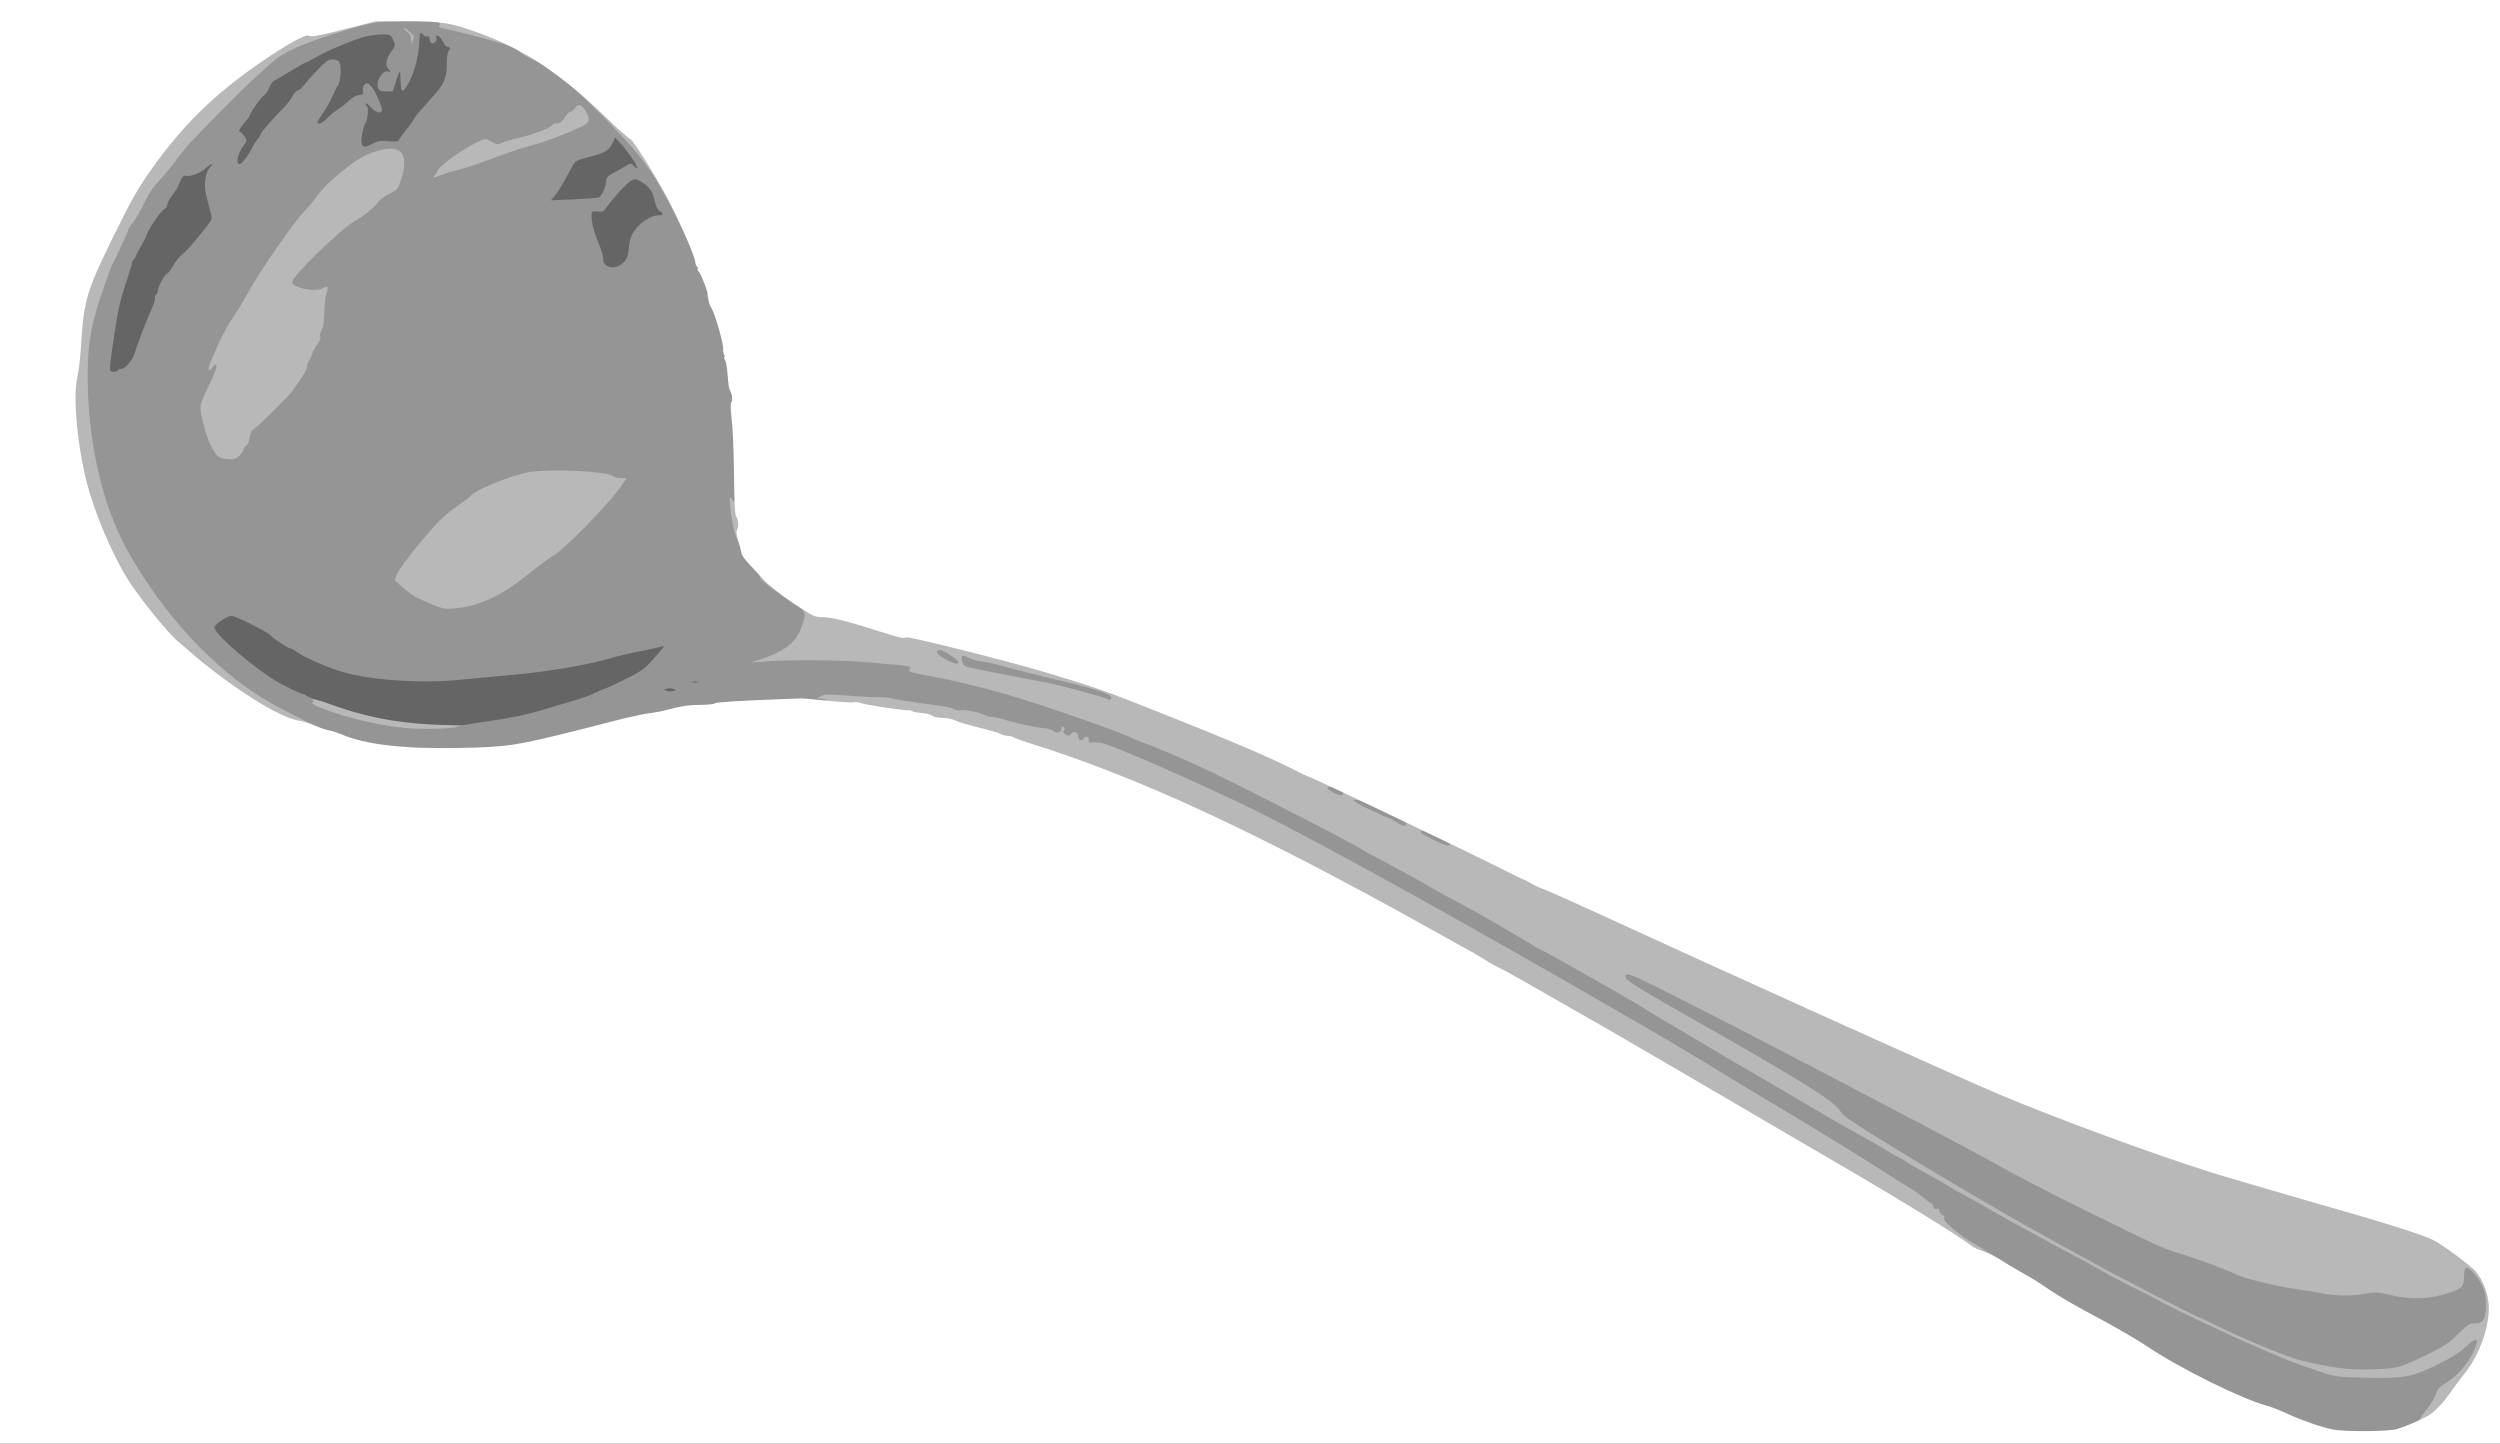<!DOCTYPE svg PUBLIC "-//W3C//DTD SVG 20010904//EN" "http://www.w3.org/TR/2001/REC-SVG-20010904/DTD/svg10.dtd">
<svg version="1.0" xmlns="http://www.w3.org/2000/svg" width="1600px" height="924px" viewBox="0 0 16000 9240" preserveAspectRatio="xMidYMid meet">
<rect x="0" y="0" width="16000" height="9240" fill="#333333" stroke="none"/>
<g id="layer1" fill="#656565" stroke="none">
 <path d="M2540 4635 c-184 -29 -299 -60 -475 -125 -232 -86 -291 -117 -475 -257 -103 -77 -240 -212 -240 -235 0 -8 6 -21 13 -30 14 -18 104 -68 122 -68 21 0 229 106 245 125 18 22 115 85 130 85 6 0 26 11 44 25 42 32 190 96 287 125 179 54 517 76 759 50 52 -5 196 -19 320 -30 231 -20 493 -65 660 -113 47 -14 119 -30 160 -37 41 -6 94 -18 118 -26 44 -14 62 -12 62 8 0 5 -35 48 -77 95 -72 79 -85 88 -198 144 -67 32 -125 59 -131 59 -5 0 -29 11 -54 24 -25 13 -94 38 -155 55 -60 17 -153 45 -205 61 -52 16 -142 36 -200 45 -58 9 -140 22 -184 30 -118 22 -349 18 -526 -10z"/>
 <path d="M4261 4437 c-32 -16 -32 -29 0 -44 20 -10 34 -10 60 -2 62 21 60 29 -16 52 -11 4 -31 1 -44 -6z"/>
 <path d="M4365 4390 c-15 -24 22 -41 106 -50 46 -5 94 -12 105 -16 26 -7 39 9 21 25 -31 25 -221 59 -232 41z"/>
 <path d="M4235 4341 c-7 -12 1 -17 45 -26 19 -4 40 -11 45 -15 18 -12 162 -60 183 -60 12 0 24 -4 27 -10 3 -5 19 -10 35 -10 16 0 32 -4 35 -10 3 -5 19 -10 34 -10 15 0 32 -5 39 -12 9 -9 15 -9 25 1 10 10 7 16 -12 32 -13 10 -30 19 -39 19 -9 0 -34 6 -57 14 -53 19 -328 96 -342 96 -7 0 -14 -4 -18 -9z"/>
 <path d="M697 2383 c-17 -20 -14 -67 17 -263 23 -144 44 -229 82 -339 17 -52 30 -100 27 -108 -3 -7 2 -16 11 -19 9 -3 16 -10 16 -15 0 -4 14 -32 31 -61 17 -29 32 -57 33 -63 5 -28 62 -119 103 -165 12 -14 34 -47 48 -75 15 -27 32 -55 39 -60 7 -6 17 -21 21 -35 13 -42 46 -82 62 -76 24 10 96 -15 128 -44 59 -53 95 -45 48 11 -26 30 -28 39 -27 113 0 45 8 101 16 126 33 94 35 87 -57 200 -47 57 -98 114 -114 127 -16 13 -42 44 -57 70 -15 27 -40 61 -56 76 -15 16 -31 41 -34 55 -3 15 -10 36 -15 48 -6 11 -9 24 -8 30 2 8 -7 32 -41 109 -32 74 -81 205 -86 231 -7 39 -79 124 -104 124 -10 0 -22 5 -25 10 -10 16 -40 12 -58 -7z"/>
 <path d="M3880 1723 c-25 -9 -40 -35 -40 -70 0 -18 -14 -64 -31 -101 -40 -86 -53 -168 -32 -201 12 -19 21 -22 49 -18 19 3 34 2 34 -2 0 -16 152 -182 180 -196 25 -13 31 -12 72 14 55 35 84 74 97 130 5 24 19 53 31 66 29 31 20 59 -15 53 -36 -7 -113 35 -145 79 -21 29 -30 55 -35 108 -7 64 -11 73 -47 108 -38 36 -74 46 -118 30z"/>
 <path d="M3494 1299 c-2 -4 6 -15 18 -25 25 -23 59 -76 106 -164 49 -93 62 -104 145 -124 94 -22 136 -47 144 -86 3 -17 10 -33 15 -36 23 -14 178 176 178 218 0 27 -13 29 -39 4 l-26 -24 -67 41 c-48 29 -68 47 -68 61 -1 36 -38 106 -62 116 -27 11 -338 28 -344 19z"/>
 <path d="M1512 1058 c-17 -17 -15 -59 3 -85 9 -12 14 -26 13 -32 -2 -5 5 -16 16 -24 15 -11 17 -17 7 -35 -6 -12 -20 -22 -31 -22 -34 0 -30 -16 15 -66 25 -27 45 -52 45 -56 0 -16 70 -117 95 -136 14 -11 25 -27 25 -35 0 -21 46 -74 71 -82 11 -4 56 -29 99 -56 44 -27 83 -49 87 -49 5 0 33 -15 63 -33 68 -40 238 -112 316 -132 32 -8 84 -15 116 -15 l58 0 21 45 22 46 -30 42 c-18 25 -29 54 -29 72 1 28 4 30 40 30 32 0 40 4 48 25 5 14 6 41 3 60 l-6 35 22 -35 c40 -62 79 -262 59 -299 -9 -17 -8 -22 5 -27 8 -3 23 -3 33 2 9 4 24 6 31 5 8 -2 21 5 28 15 10 14 16 15 25 6 22 -22 48 -13 63 22 8 18 23 36 35 39 24 6 25 21 6 75 -8 22 -12 57 -9 78 7 56 -22 112 -108 206 -69 75 -96 110 -150 196 -12 17 -25 32 -29 32 -4 0 -13 14 -19 30 l-10 31 -65 -7 c-55 -6 -71 -3 -110 15 -56 28 -77 25 -89 -13 -10 -29 5 -116 23 -141 13 -18 21 -93 10 -100 -5 -3 -10 -17 -10 -31 0 -29 -30 -33 -59 -6 -10 9 -36 28 -56 42 -20 14 -62 47 -92 73 -56 49 -78 55 -97 25 -8 -13 -6 -21 7 -35 28 -28 67 -92 84 -137 9 -22 25 -53 35 -68 13 -18 18 -44 18 -87 l0 -61 -32 0 c-32 0 -55 21 -193 175 -24 28 -89 100 -145 161 -55 62 -100 115 -100 119 0 5 -11 23 -25 41 -14 18 -25 35 -25 39 0 3 -18 35 -41 70 -40 65 -62 78 -87 53z m891 -420 c-26 -66 -40 -88 -54 -88 -21 0 6 97 37 131 36 40 44 21 17 -43z m108 -110 c6 -24 13 -46 16 -51 2 -4 -11 -6 -29 -5 -65 6 -91 98 -28 98 26 0 31 -5 41 -42z"/>
 </g>
<g id="layer2" fill="#b8b8b8" stroke="none">
 <path d="M15471 9097 c-8 -11 0 -28 39 -76 27 -34 54 -80 60 -102 9 -32 21 -46 63 -74 93 -60 151 -125 181 -205 l18 -45 -34 30 c-57 52 -124 94 -230 144 -138 65 -198 74 -433 68 -207 -5 -182 0 -445 -94 -186 -67 -749 -327 -920 -424 -19 -11 -77 -41 -129 -65 -51 -25 -136 -70 -189 -100 -52 -30 -134 -75 -181 -100 -47 -24 -116 -61 -153 -82 -37 -20 -125 -68 -195 -106 -70 -38 -166 -92 -213 -120 -47 -27 -110 -63 -140 -78 -30 -16 -68 -37 -85 -48 -36 -23 -118 -70 -205 -117 -36 -20 -76 -44 -89 -54 -13 -11 -27 -19 -32 -19 -5 0 -55 -27 -111 -60 -141 -83 -141 -84 -243 -141 -49 -27 -117 -66 -150 -86 -130 -78 -348 -205 -500 -293 -88 -51 -187 -109 -220 -130 -33 -20 -100 -61 -150 -89 -129 -75 -267 -158 -290 -174 -11 -8 -74 -45 -140 -82 -66 -37 -167 -95 -225 -128 -150 -86 -280 -157 -286 -157 -3 0 -18 -8 -32 -19 -24 -16 -117 -71 -342 -201 -36 -20 -112 -62 -170 -92 -58 -31 -144 -78 -190 -106 -47 -27 -130 -73 -185 -102 -171 -91 -210 -112 -220 -120 -41 -31 -865 -452 -1040 -530 -142 -64 -294 -129 -330 -140 -22 -7 -56 -20 -75 -30 -93 -47 -655 -240 -900 -309 -114 -32 -275 -69 -438 -101 -106 -20 -146 -35 -137 -50 5 -9 -9 -10 -225 -31 -160 -16 -507 -18 -675 -4 -156 12 -169 12 -173 0 -2 -5 47 -25 108 -43 190 -56 252 -97 288 -195 36 -95 33 -107 -45 -152 -38 -22 -96 -61 -130 -87 -34 -27 -69 -48 -77 -48 -20 0 -27 -13 -16 -30 6 -10 -2 -25 -25 -51 -40 -44 -58 -76 -47 -83 4 -2 45 38 91 91 70 79 106 110 218 184 127 84 137 89 188 89 53 0 168 28 312 75 40 13 75 20 78 15 3 -4 20 -4 37 0 294 73 893 230 1023 270 297 89 350 108 745 265 416 165 659 269 811 346 53 27 99 49 102 49 15 0 980 461 1257 600 136 68 266 130 274 130 3 0 124 54 268 121 839 386 2343 1065 2613 1179 368 155 985 383 1350 498 105 33 404 121 665 196 466 132 706 208 778 245 56 29 243 168 275 204 52 59 91 155 95 232 7 131 -60 320 -155 436 -21 25 -56 72 -78 104 -58 84 -124 154 -174 187 -51 32 -55 33 -70 15z m-121 -368 c19 -6 49 -17 65 -24 82 -38 141 -66 155 -75 8 -5 31 -16 51 -25 32 -14 106 -79 152 -134 12 -15 29 -21 55 -21 54 0 62 -13 62 -97 0 -80 -30 -161 -76 -204 l-24 -22 0 45 c0 67 -25 92 -123 124 -118 39 -234 43 -361 14 -87 -21 -105 -22 -164 -11 -94 17 -183 16 -282 -2 -47 -9 -121 -21 -165 -27 -136 -19 -348 -72 -392 -97 -38 -22 -270 -108 -373 -137 -82 -24 -150 -55 -514 -235 -345 -169 -437 -217 -766 -398 -173 -95 -434 -234 -775 -411 -137 -71 -421 -218 -630 -327 -400 -208 -761 -390 -804 -406 -23 -9 -24 -8 -11 4 16 15 298 181 480 282 518 287 818 477 883 557 17 21 41 44 53 51 12 7 39 24 60 38 71 48 475 294 689 419 349 203 294 172 745 421 222 122 673 356 730 378 19 8 80 36 135 64 151 74 414 184 497 207 93 26 211 49 313 60 93 10 284 3 335 -11z m-8942 -4448 c-26 -11 -74 -21 -107 -24 -33 -3 -74 -13 -91 -22 -26 -13 -30 -13 -30 -1 0 10 19 18 58 26 31 6 84 17 117 25 85 19 108 17 53 -4z"/>
 <path d="M12915 8152 c-44 -26 -100 -61 -125 -76 -24 -16 -69 -38 -100 -48 -30 -11 -62 -26 -70 -33 -57 -49 -473 -305 -840 -518 -85 -49 -256 -149 -380 -222 -450 -264 -930 -544 -1135 -662 -505 -290 -637 -364 -672 -380 -21 -10 -56 -29 -78 -43 -22 -15 -66 -41 -98 -59 -32 -17 -154 -85 -270 -150 -520 -291 -894 -484 -1422 -738 -357 -171 -768 -333 -1140 -448 -49 -16 -94 -32 -99 -37 -6 -4 -21 -8 -34 -8 -13 0 -33 -5 -44 -11 -12 -7 -44 -17 -72 -24 -89 -23 -200 -53 -216 -58 -8 -3 -24 -8 -35 -12 -11 -4 -42 -8 -70 -10 -27 -3 -54 -10 -60 -17 -5 -7 -32 -14 -59 -16 -27 -1 -55 -7 -61 -12 -7 -5 -14 -8 -16 -5 -6 5 -277 -32 -299 -41 -8 -4 -62 -8 -120 -10 -57 -2 -109 -9 -114 -14 -6 -6 -43 -10 -82 -10 -40 0 -75 -4 -78 -9 -10 -16 26 -35 60 -32 19 1 48 -4 65 -13 26 -13 49 -14 162 -5 73 6 166 11 207 11 41 0 80 3 85 7 9 5 112 21 325 50 30 4 65 13 78 20 13 7 29 10 37 8 20 -8 153 17 167 31 6 6 26 12 42 12 17 0 49 7 71 14 47 17 177 46 220 50 17 2 38 6 48 11 12 5 17 3 17 -8 0 -9 4 -18 8 -21 13 -8 84 14 113 35 14 10 29 16 32 12 4 -3 19 2 34 12 15 10 39 19 52 20 13 0 29 8 36 18 7 9 25 17 40 17 54 0 682 273 1035 450 505 253 2199 1201 2773 1551 200 123 454 277 533 324 274 163 562 340 734 452 58 37 117 75 133 83 30 16 106 73 142 106 12 11 27 18 34 16 7 -2 15 5 18 17 3 11 9 19 13 16 13 -8 32 23 26 43 -5 15 7 31 51 68 32 27 69 55 83 63 178 102 412 259 405 271 -4 6 -7 10 -8 9 -1 0 -38 -22 -82 -47z"/>
 <path d="M3065 4800 c-3 -5 0 -13 9 -16 21 -8 71 -1 71 11 0 14 -72 19 -80 5z"/>
 <path d="M2018 4666 c-42 -19 -79 -32 -81 -29 -9 8 -131 -39 -215 -83 -108 -57 -360 -235 -467 -329 -44 -38 -96 -83 -115 -99 -68 -55 -262 -291 -337 -410 -104 -164 -216 -429 -267 -626 -63 -247 -90 -552 -61 -676 9 -38 20 -136 25 -219 16 -273 37 -339 209 -689 115 -232 157 -306 239 -421 142 -200 313 -385 507 -551 90 -76 394 -279 472 -314 80 -37 89 -39 86 -22 -4 18 11 16 209 -35 l183 -47 200 0 c224 0 285 10 473 80 283 106 506 253 778 514 86 84 167 155 179 160 27 10 150 202 251 390 122 226 210 454 166 426 -5 -3 -17 -27 -27 -53 -31 -83 -202 -415 -256 -498 -28 -44 -79 -114 -112 -155 -82 -101 -363 -386 -411 -417 -21 -14 -71 -51 -111 -83 -40 -33 -96 -69 -126 -80 -30 -12 -65 -32 -79 -44 -38 -35 -54 -42 -231 -90 -184 -50 -304 -76 -347 -76 -31 0 -57 -21 -44 -35 4 -4 -64 -4 -151 -1 -169 8 -233 21 -482 102 -190 62 -281 111 -376 200 -46 44 -117 111 -159 149 -41 39 -76 73 -78 76 -2 4 -58 63 -126 132 -67 69 -156 169 -196 223 -40 55 -91 114 -112 132 -25 23 -53 65 -82 125 -24 51 -58 109 -75 131 -17 21 -31 43 -31 49 0 9 -73 167 -105 227 -7 14 -38 100 -69 192 -43 129 -59 194 -71 289 -52 420 40 959 221 1305 211 401 545 771 874 968 108 64 323 176 339 176 20 0 92 51 86 60 -8 13 -10 13 -97 -24z"/>
 <path d="M2610 4679 c-149 -11 -301 -42 -465 -96 -82 -27 -238 -95 -261 -114 -21 -17 -6 -29 21 -19 15 6 27 6 30 -1 4 -5 11 -7 16 -3 5 3 7 10 3 15 -3 5 7 9 23 8 15 -1 80 17 143 40 251 92 491 131 813 133 209 2 256 8 205 27 -32 11 -413 19 -528 10z"/>
 <path d="M2840 3914 c-27 -5 -100 -34 -169 -68 -25 -11 -72 -46 -105 -77 l-60 -56 16 -40 c19 -50 213 -287 303 -371 37 -35 90 -77 117 -94 26 -16 53 -38 58 -48 19 -35 278 -141 391 -159 135 -22 525 -3 536 26 3 8 22 13 48 13 24 0 47 5 50 10 20 32 -367 456 -473 519 -31 18 -109 75 -172 126 -123 100 -230 161 -338 194 -71 21 -161 32 -202 25z"/>
 <path d="M4743 3538 c-43 -53 -72 -148 -85 -275 -12 -116 -5 -171 21 -165 10 2 11 -35 6 -176 -6 -130 -5 -181 4 -186 21 -13 26 29 26 224 0 151 -3 194 -12 193 -18 -4 -16 10 8 57 13 25 19 49 15 64 -3 14 -2 27 3 30 15 10 21 66 9 85 -9 15 -7 32 9 82 20 61 18 95 -4 67z"/>
 <path d="M1455 2957 c-84 -14 -133 -82 -170 -232 -34 -138 -38 -117 61 -316 12 -25 12 -27 -5 -22 -27 7 -35 -13 -20 -50 53 -137 104 -239 151 -307 25 -36 66 -104 92 -151 25 -47 74 -126 108 -177 35 -50 99 -143 143 -207 43 -64 87 -120 95 -125 9 -5 48 -51 88 -102 64 -84 146 -162 257 -242 69 -51 150 -85 218 -92 61 -6 66 -5 96 22 44 40 50 88 21 182 -24 77 -53 110 -118 133 -19 6 -32 18 -32 28 0 16 -97 93 -180 142 -77 46 -370 329 -370 357 0 32 130 50 178 26 49 -24 64 -5 40 53 -6 15 -10 55 -9 88 1 33 -3 80 -9 105 -7 25 -13 57 -14 71 0 14 -13 44 -28 67 -16 23 -28 47 -28 53 0 6 -9 27 -21 45 -11 19 -18 38 -15 43 4 5 -13 37 -36 71 -24 34 -50 73 -59 86 -9 13 -51 60 -95 103 -43 44 -94 95 -113 115 -19 20 -39 36 -46 36 -7 0 -15 18 -18 41 -3 22 -13 49 -23 60 -9 10 -13 19 -9 19 5 0 -1 9 -13 20 -12 12 -22 25 -22 29 0 5 -10 15 -22 23 -18 11 -35 12 -73 5z"/>
 <path d="M4686 2631 c-12 -19 -19 -128 -8 -135 16 -10 23 9 29 73 4 36 1 61 -5 65 -6 3 -13 2 -16 -3z"/>
 <path d="M4657 2413 c-2 -4 -8 -30 -11 -58 -4 -27 -25 -120 -48 -205 -45 -172 -47 -189 -33 -190 28 -4 130 429 107 452 -5 5 -12 6 -15 1z"/>
 <path d="M4529 1903 c-43 -109 -69 -197 -61 -205 6 -6 12 -6 15 -1 9 15 77 201 77 211 0 25 -21 21 -31 -5z"/>
 <path d="M2746 1151 c-3 -4 3 -16 14 -26 11 -10 20 -23 20 -30 0 -28 131 -129 243 -189 79 -42 86 -43 128 -17 28 17 36 18 58 7 27 -14 188 -56 214 -56 8 0 17 -7 21 -15 3 -8 9 -14 13 -13 16 3 63 -14 74 -28 6 -8 22 -14 35 -14 14 0 24 -6 24 -14 0 -19 48 -68 60 -61 6 3 10 2 10 -4 0 -5 -5 -13 -10 -16 -18 -11 -1 -23 35 -23 27 0 41 8 65 34 45 51 48 79 14 115 -15 16 -32 29 -37 29 -6 0 -49 18 -97 40 -48 22 -134 53 -191 70 -119 33 -204 62 -339 113 -52 20 -124 43 -160 52 -36 9 -89 25 -118 36 -59 21 -69 23 -76 10z"/>
 <path d="M3627 488 c-87 -72 -107 -105 -40 -66 52 31 148 123 136 131 -5 3 -49 -26 -96 -65z"/>
 <path d="M2598 453 c-3 -4 -1 -42 3 -83 15 -141 14 -148 -27 -167 -45 -22 -45 -37 -1 -41 28 -3 39 3 66 34 21 23 30 42 26 53 -4 9 -15 56 -25 104 -17 84 -32 119 -42 100z"/>
 <path d="M3247 241 c-56 -32 -72 -47 -60 -54 11 -7 127 55 125 68 -1 17 -16 14 -65 -14z"/>
 </g>
<g id="layer3" fill="#959595" stroke="none">
 <path d="M14931 9169 c-69 -13 -197 -58 -290 -100 -46 -22 -102 -44 -125 -50 -162 -42 -558 -237 -777 -384 -68 -45 -209 -127 -314 -182 -183 -96 -243 -132 -480 -295 -96 -66 -290 -189 -350 -222 -33 -18 -129 -97 -143 -118 -8 -11 -11 -22 -8 -25 3 -4 -3 -12 -14 -20 -11 -8 -20 -20 -20 -28 0 -9 -6 -12 -16 -8 -10 4 -17 -1 -21 -16 -3 -11 -9 -21 -13 -21 -4 0 -29 -17 -55 -39 -25 -21 -59 -45 -73 -52 -15 -8 -75 -45 -134 -84 -59 -38 -171 -109 -250 -158 -306 -187 -406 -248 -473 -287 -38 -22 -158 -94 -265 -159 -301 -185 -369 -225 -600 -359 -1071 -621 -1987 -1130 -2450 -1362 -206 -104 -678 -317 -887 -401 -95 -39 -135 -50 -166 -47 -35 2 -42 0 -39 -14 4 -24 -17 -33 -32 -12 -15 20 -36 11 -36 -16 0 -25 -30 -34 -45 -14 -10 14 -15 14 -34 5 -17 -9 -20 -16 -12 -25 6 -7 8 -16 4 -19 -12 -12 -21 -7 -19 10 1 21 -30 29 -50 12 -8 -7 -27 -14 -42 -16 -64 -8 -91 -13 -162 -28 -41 -9 -93 -23 -115 -31 -22 -7 -53 -14 -68 -14 -16 0 -41 -6 -55 -14 -33 -18 -137 -37 -156 -30 -8 3 -25 0 -38 -7 -13 -7 -48 -16 -78 -20 -213 -29 -316 -45 -325 -50 -5 -4 -44 -7 -85 -7 -41 0 -134 -5 -207 -11 -109 -9 -137 -8 -159 4 l-27 14 34 3 c53 5 35 23 -23 23 -36 0 -52 -4 -51 -12 3 -14 -24 -12 -82 5 -23 6 -72 11 -110 10 -114 -2 -415 14 -421 24 -3 4 -40 8 -82 9 -83 0 -134 8 -227 33 -34 9 -83 18 -110 21 -28 3 -104 19 -170 35 -66 17 -172 44 -235 60 -436 110 -573 130 -895 130 -373 -1 -587 -39 -792 -143 -16 -7 -84 -41 -153 -75 -256 -126 -398 -225 -597 -415 -195 -188 -388 -446 -517 -691 -136 -260 -221 -616 -233 -981 -8 -260 10 -394 83 -613 31 -92 62 -178 69 -192 32 -60 105 -218 105 -227 0 -6 14 -28 31 -49 18 -22 49 -76 70 -121 26 -57 57 -104 101 -150 35 -38 83 -97 108 -132 25 -34 63 -82 85 -105 229 -238 300 -309 424 -425 127 -118 154 -138 235 -176 96 -45 241 -95 420 -145 96 -26 131 -31 290 -36 188 -6 250 2 228 29 -8 10 3 15 52 25 82 15 392 99 420 114 11 6 32 21 46 34 14 12 49 32 79 44 30 11 86 47 126 80 40 32 90 69 111 83 49 31 349 336 431 437 33 41 83 111 112 154 60 92 211 389 266 521 97 236 188 548 220 763 17 108 42 750 31 779 -7 17 -8 17 -22 -1 -13 -19 -14 -19 -14 5 1 52 20 173 35 217 25 71 83 177 125 224 20 24 36 48 34 53 -4 13 62 63 185 140 111 70 117 82 80 181 -36 96 -105 151 -254 201 l-70 23 100 -7 c154 -12 505 -9 655 6 74 7 160 15 190 17 75 7 85 11 71 28 -13 15 4 20 173 51 121 23 304 67 461 113 235 69 719 238 805 282 19 10 53 23 75 30 36 11 188 76 330 140 175 78 999 499 1040 530 10 8 49 29 220 120 55 29 138 75 185 102 46 28 132 75 190 106 58 30 134 72 170 92 225 130 318 185 342 201 14 11 29 19 32 19 6 0 136 71 286 157 58 33 159 91 225 128 66 37 129 74 140 82 23 16 161 99 290 174 50 28 117 69 150 89 33 21 132 79 220 130 145 84 343 200 500 293 86 51 252 145 310 176 28 15 69 39 93 54 23 15 62 37 85 49 23 12 49 27 57 33 8 7 44 28 80 48 85 46 167 93 205 117 17 11 55 32 85 48 30 15 93 51 140 78 47 28 143 82 213 120 70 38 158 86 195 106 37 21 106 58 153 82 47 25 129 70 181 100 53 30 138 75 189 100 52 24 110 54 129 65 171 97 734 357 920 424 263 94 238 89 445 94 235 6 295 -3 433 -68 109 -51 174 -92 234 -147 49 -46 62 -35 36 31 -37 91 -115 180 -206 232 -22 14 -36 31 -43 57 -5 21 -30 63 -55 94 -26 31 -47 64 -48 72 -3 19 -69 55 -140 77 -55 17 -336 20 -415 4z m-12007 -4517 c6 -4 45 -12 86 -19 41 -6 136 -21 210 -32 74 -12 178 -35 230 -51 52 -16 145 -44 205 -61 61 -17 130 -42 155 -55 25 -13 49 -24 54 -24 6 0 64 -27 130 -59 110 -54 127 -66 189 -134 37 -42 67 -78 67 -81 0 -2 -15 0 -32 6 -18 5 -78 18 -132 28 -55 11 -130 28 -168 40 -142 43 -421 91 -648 110 -124 11 -268 25 -320 30 -242 26 -580 4 -759 -50 -97 -29 -245 -93 -287 -125 -18 -14 -38 -25 -44 -25 -15 0 -112 -63 -130 -85 -18 -21 -226 -125 -249 -124 -26 1 -106 54 -109 72 -6 33 177 199 348 316 51 35 131 77 202 107 77 32 91 43 79 58 -7 9 9 20 59 39 159 62 379 113 545 127 105 9 301 4 319 -8z m1399 -233 c7 0 2 -4 -10 -9 -11 -5 -31 -6 -44 -3 -22 6 -22 7 -3 14 10 4 25 6 32 3 8 -2 19 -4 25 -5z m145 -56 c-10 -2 -26 -2 -35 0 -10 3 -2 5 17 5 19 0 27 -2 18 -5z m-1426 -494 c108 -33 215 -94 338 -194 63 -51 141 -108 172 -126 65 -39 347 -328 416 -427 l43 -62 -37 0 c-21 0 -45 -6 -53 -14 -35 -30 -395 -47 -530 -25 -110 17 -352 115 -380 152 -7 10 -37 34 -66 52 -28 19 -78 57 -110 86 -79 73 -274 313 -294 362 l-15 40 50 46 c28 25 71 56 95 67 68 34 142 63 169 68 41 7 131 -4 202 -25z m-1507 -955 c14 -15 25 -33 25 -40 0 -7 7 -17 15 -22 9 -4 19 -28 23 -52 5 -30 14 -48 28 -55 21 -11 220 -207 244 -241 74 -105 99 -147 94 -155 -3 -5 4 -24 15 -43 12 -18 21 -39 21 -45 0 -7 14 -32 30 -56 18 -26 26 -46 20 -50 -6 -4 -4 -18 7 -38 12 -22 18 -60 19 -122 1 -49 7 -103 14 -119 15 -41 9 -48 -24 -31 -52 27 -196 -3 -196 -41 0 -35 303 -331 390 -382 67 -39 143 -100 160 -128 8 -14 40 -37 70 -52 53 -27 56 -30 78 -97 29 -87 25 -150 -10 -178 -48 -39 -194 -2 -303 79 -97 70 -183 149 -220 201 -22 31 -62 80 -89 107 -70 73 -291 393 -362 525 -26 47 -67 115 -92 151 -45 65 -94 163 -147 294 -18 47 -11 60 15 26 16 -21 20 -22 25 -9 4 10 -17 65 -51 133 -61 126 -61 123 -30 246 32 127 75 205 118 213 61 12 89 7 113 -19z m-780 -544 c3 -5 15 -10 25 -10 23 0 75 -65 84 -105 6 -26 59 -167 86 -230 35 -79 43 -102 41 -117 -1 -9 3 -19 9 -23 5 -3 10 -15 10 -26 0 -24 48 -109 61 -109 5 0 22 -23 37 -50 16 -28 43 -61 59 -73 27 -20 78 -78 160 -183 28 -36 31 -45 23 -75 -38 -144 -42 -167 -36 -219 5 -35 14 -62 28 -77 31 -33 10 -28 -27 5 -32 30 -103 56 -128 47 -9 -4 -20 5 -31 28 -9 19 -16 38 -16 41 0 3 -16 26 -35 52 -19 25 -35 54 -35 64 0 11 -9 24 -19 30 -27 14 -110 140 -117 175 -1 6 -16 34 -33 63 -17 29 -31 56 -31 60 0 5 -6 14 -12 20 -7 7 -13 18 -13 25 0 7 -17 62 -37 122 -42 129 -50 166 -77 340 -26 173 -31 221 -24 229 10 10 41 7 48 -4z m3233 -688 c25 -23 30 -38 37 -97 6 -57 13 -79 42 -117 37 -51 110 -94 151 -90 27 3 29 -14 3 -28 -12 -6 -23 -29 -30 -60 -14 -65 -34 -95 -84 -125 -36 -21 -43 -22 -66 -10 -26 13 -117 112 -159 172 -20 28 -27 31 -56 26 -23 -3 -35 -1 -38 8 -10 27 11 125 41 191 17 37 31 83 31 102 0 61 75 78 128 28z m-156 -418 c18 -5 48 -72 48 -108 0 -17 9 -29 28 -39 15 -7 50 -28 79 -45 50 -30 52 -30 69 -11 9 10 19 17 22 14 7 -7 -58 -105 -102 -152 l-39 -43 -19 40 c-23 45 -51 61 -158 87 -36 9 -70 21 -77 27 -6 6 -27 41 -46 77 -43 81 -65 117 -91 148 l-21 23 145 -6 c80 -4 152 -9 162 -12z m-892 -179 c36 -9 108 -32 160 -52 135 -51 220 -80 339 -113 85 -24 230 -82 300 -119 32 -17 37 -40 16 -78 -31 -56 -52 -64 -76 -30 -12 15 -24 25 -29 22 -4 -2 -19 13 -34 35 -19 28 -33 40 -51 40 -13 0 -26 4 -29 9 -12 19 -116 60 -206 81 -52 12 -107 28 -121 36 -22 11 -30 10 -58 -7 -17 -10 -37 -19 -44 -19 -44 -1 -280 153 -302 196 -6 12 -17 29 -24 38 -12 15 -7 14 40 -3 30 -11 83 -27 119 -36z m-1355 -90 c19 -30 35 -57 35 -60 0 -4 11 -21 25 -39 14 -18 25 -37 25 -41 0 -8 70 -89 145 -165 24 -25 51 -60 59 -77 9 -18 23 -33 30 -33 8 0 25 -14 38 -31 13 -18 53 -63 89 -100 52 -55 72 -69 95 -69 17 0 35 5 42 12 19 19 15 125 -6 156 -10 15 -24 43 -32 62 -12 33 -39 79 -82 142 -22 33 -22 38 -2 38 9 0 31 -15 48 -34 18 -18 50 -45 72 -59 22 -14 54 -39 71 -56 19 -18 43 -31 61 -33 27 -2 30 -5 25 -28 -3 -17 1 -31 12 -40 14 -12 19 -10 40 11 26 27 78 146 69 160 -11 19 -43 7 -73 -26 -18 -21 -31 -30 -31 -21 0 8 5 18 10 21 10 6 3 82 -10 100 -15 22 -32 106 -26 130 8 30 20 31 71 4 33 -17 52 -20 103 -15 34 3 62 1 62 -3 0 -5 23 -37 50 -71 28 -34 50 -66 50 -70 0 -5 28 -40 63 -78 103 -115 111 -125 129 -165 10 -22 18 -61 17 -90 0 -60 4 -94 14 -103 12 -12 8 -24 -9 -24 -8 0 -22 -16 -30 -35 -13 -33 -53 -53 -41 -21 7 17 -18 40 -33 31 -5 -3 -10 -15 -10 -27 0 -13 -5 -18 -14 -15 -8 3 -20 -1 -26 -9 -21 -24 -25 -16 -26 43 -1 32 -10 94 -21 138 -20 80 -69 179 -88 176 -6 -1 -10 -25 -11 -54 -1 -84 -5 -86 -28 -12 l-22 70 -44 0 c-38 0 -44 -3 -52 -27 -13 -39 31 -109 64 -101 22 6 23 6 5 -14 -23 -27 -18 -61 17 -112 28 -40 28 -41 12 -76 -16 -33 -19 -35 -69 -35 -29 0 -79 7 -111 15 -78 20 -248 92 -316 132 -30 18 -58 33 -62 33 -4 0 -42 21 -85 47 -43 26 -91 55 -108 63 -19 9 -34 28 -41 50 -6 19 -21 41 -33 49 -21 13 -91 113 -91 128 0 4 -18 28 -40 54 -29 35 -36 48 -25 52 7 3 21 18 31 32 14 22 15 28 3 43 -46 56 -65 132 -34 132 8 0 31 -25 50 -55z m1064 -758 c1 -11 -49 -57 -62 -57 -5 0 2 9 17 21 18 14 26 30 27 52 0 27 2 29 9 12 5 -11 9 -24 9 -28z"/>
 <path d="M15015 8760 c-102 -11 -220 -34 -313 -60 -83 -23 -346 -133 -497 -207 -55 -28 -116 -56 -135 -64 -57 -22 -508 -256 -730 -378 -451 -249 -396 -218 -745 -421 -212 -124 -617 -370 -689 -419 -21 -14 -46 -30 -55 -36 -42 -26 -65 -47 -75 -67 -28 -56 -288 -217 -976 -605 -223 -126 -367 -213 -385 -233 -14 -16 -16 -23 -7 -32 9 -9 50 7 169 66 173 85 769 391 1063 546 102 54 340 179 530 278 190 99 408 215 485 257 314 173 416 226 761 396 364 180 432 211 514 235 103 29 335 115 373 137 44 25 256 78 392 97 44 6 118 18 165 27 99 18 188 19 282 2 59 -11 77 -10 164 11 127 29 243 25 361 -14 92 -30 103 -42 103 -110 0 -25 5 -48 11 -52 17 -10 75 53 104 113 20 42 25 69 25 128 0 88 -17 115 -75 115 -29 0 -45 10 -103 68 -51 50 -92 79 -163 114 -116 58 -174 83 -219 96 -50 15 -241 22 -335 12z"/>
 <path d="M9184 5380 c-79 -37 -102 -54 -87 -63 10 -6 168 67 177 81 14 23 -13 18 -90 -18z"/>
 <path d="M8965 5278 c-11 -6 -31 -18 -45 -26 -14 -9 -30 -17 -35 -18 -6 -1 -60 -25 -120 -53 -70 -33 -105 -55 -99 -61 14 -14 172 51 221 92 7 5 17 7 22 4 5 -4 13 -1 17 5 3 6 22 17 40 25 33 14 42 28 26 38 -4 2 -16 0 -27 -6z"/>
 <path d="M8526 5069 c-46 -25 -36 -44 14 -26 47 16 61 26 55 38 -9 13 -25 11 -69 -12z"/>
 <path d="M7088 4475 c-11 -11 -322 -95 -403 -109 -90 -16 -307 -58 -434 -84 -79 -16 -85 -19 -92 -46 -12 -43 -3 -48 41 -26 22 11 63 23 92 25 29 3 89 16 133 30 44 13 197 52 340 86 249 59 352 93 348 114 -2 12 -17 18 -25 10z"/>
 <path d="M6080 4233 c-74 -32 -110 -73 -64 -73 23 0 126 69 119 80 -8 12 -12 12 -55 -7z"/>
 </g>
<g id="layer4" fill="#ffffff" stroke="none">
 <path d="M0 4620 l0 -4620 8000 0 8000 0 0 4620 0 4620 -8000 0 -8000 0 0 -4620z m15341 4526 c45 -13 111 -41 186 -78 47 -23 107 -84 168 -173 22 -32 57 -79 78 -104 95 -116 162 -305 155 -436 -4 -76 -37 -162 -83 -217 -29 -35 -211 -171 -267 -199 -72 -37 -312 -113 -778 -245 -261 -75 -560 -163 -665 -196 -365 -115 -982 -343 -1350 -498 -267 -113 -1730 -773 -2610 -1178 -143 -65 -278 -125 -300 -133 -22 -7 -57 -24 -77 -36 -21 -13 -41 -23 -44 -23 -4 0 -59 -27 -123 -59 -240 -122 -1242 -601 -1258 -601 -3 0 -49 -22 -102 -49 -152 -77 -395 -181 -811 -346 -394 -157 -447 -175 -745 -265 -250 -76 -908 -241 -918 -231 -10 10 -42 3 -187 -44 -181 -58 -289 -85 -345 -85 -51 0 -60 -5 -187 -88 -80 -54 -154 -112 -187 -148 -30 -32 -75 -81 -99 -107 -25 -26 -46 -56 -46 -65 -1 -9 -10 -44 -20 -76 -14 -46 -16 -64 -7 -78 10 -17 7 -58 -7 -83 -9 -15 -12 -68 -15 -315 -2 -124 -8 -265 -15 -315 -7 -58 -7 -94 -1 -101 10 -12 3 -60 -11 -79 -4 -5 -10 -47 -13 -93 -3 -45 -10 -89 -16 -96 -6 -7 -8 -16 -5 -19 3 -3 2 -12 -2 -19 -5 -7 -7 -24 -6 -38 3 -29 -53 -225 -74 -257 -8 -12 -16 -33 -18 -45 -3 -13 -5 -25 -6 -28 -2 -3 -2 -9 -1 -14 3 -15 -41 -130 -57 -148 -8 -10 -11 -18 -7 -18 5 0 4 -5 -3 -12 -7 -7 -12 -21 -12 -31 0 -29 -95 -248 -167 -387 -82 -156 -234 -400 -249 -400 -7 0 -85 -70 -174 -156 -278 -266 -497 -412 -782 -518 -188 -70 -249 -80 -473 -80 l-200 0 -180 46 c-188 48 -233 56 -250 46 -18 -11 -137 55 -301 167 -299 205 -501 401 -706 690 -82 115 -124 189 -239 421 -172 350 -193 416 -209 689 -5 83 -16 181 -25 219 -29 124 -2 429 61 676 51 197 163 462 267 626 73 116 255 339 320 393 18 14 68 58 112 96 44 39 148 118 230 177 194 137 351 221 438 232 17 3 61 17 97 32 36 15 77 28 91 30 14 2 48 13 75 24 151 65 397 94 749 87 319 -6 365 -13 815 -127 63 -16 169 -43 235 -60 66 -16 142 -32 170 -35 27 -3 76 -12 110 -21 93 -25 144 -33 227 -33 42 -1 79 -5 82 -9 5 -8 150 -17 441 -28 50 -1 97 -4 105 -4 8 -1 85 5 171 14 86 9 164 14 173 10 9 -3 29 -1 44 5 30 13 304 53 311 46 2 -3 10 0 16 5 7 6 35 11 63 13 28 2 58 9 67 17 9 8 40 14 68 15 29 0 63 7 76 14 22 12 63 24 227 66 28 7 60 17 72 24 11 6 31 11 44 11 13 0 28 4 34 8 5 5 50 21 99 37 690 214 1454 568 2562 1186 116 65 238 133 270 150 32 18 76 44 98 59 22 14 57 33 78 43 35 16 167 90 672 380 205 118 685 398 1135 662 124 73 295 173 380 222 367 213 783 469 840 518 8 7 41 22 72 33 31 11 81 35 110 54 29 19 87 54 128 77 94 53 80 44 201 125 57 39 190 114 294 169 105 55 246 137 314 182 219 147 615 342 777 384 23 6 79 28 125 50 93 42 221 87 290 100 74 15 360 13 410 -3z"/>
 </g>

</svg>